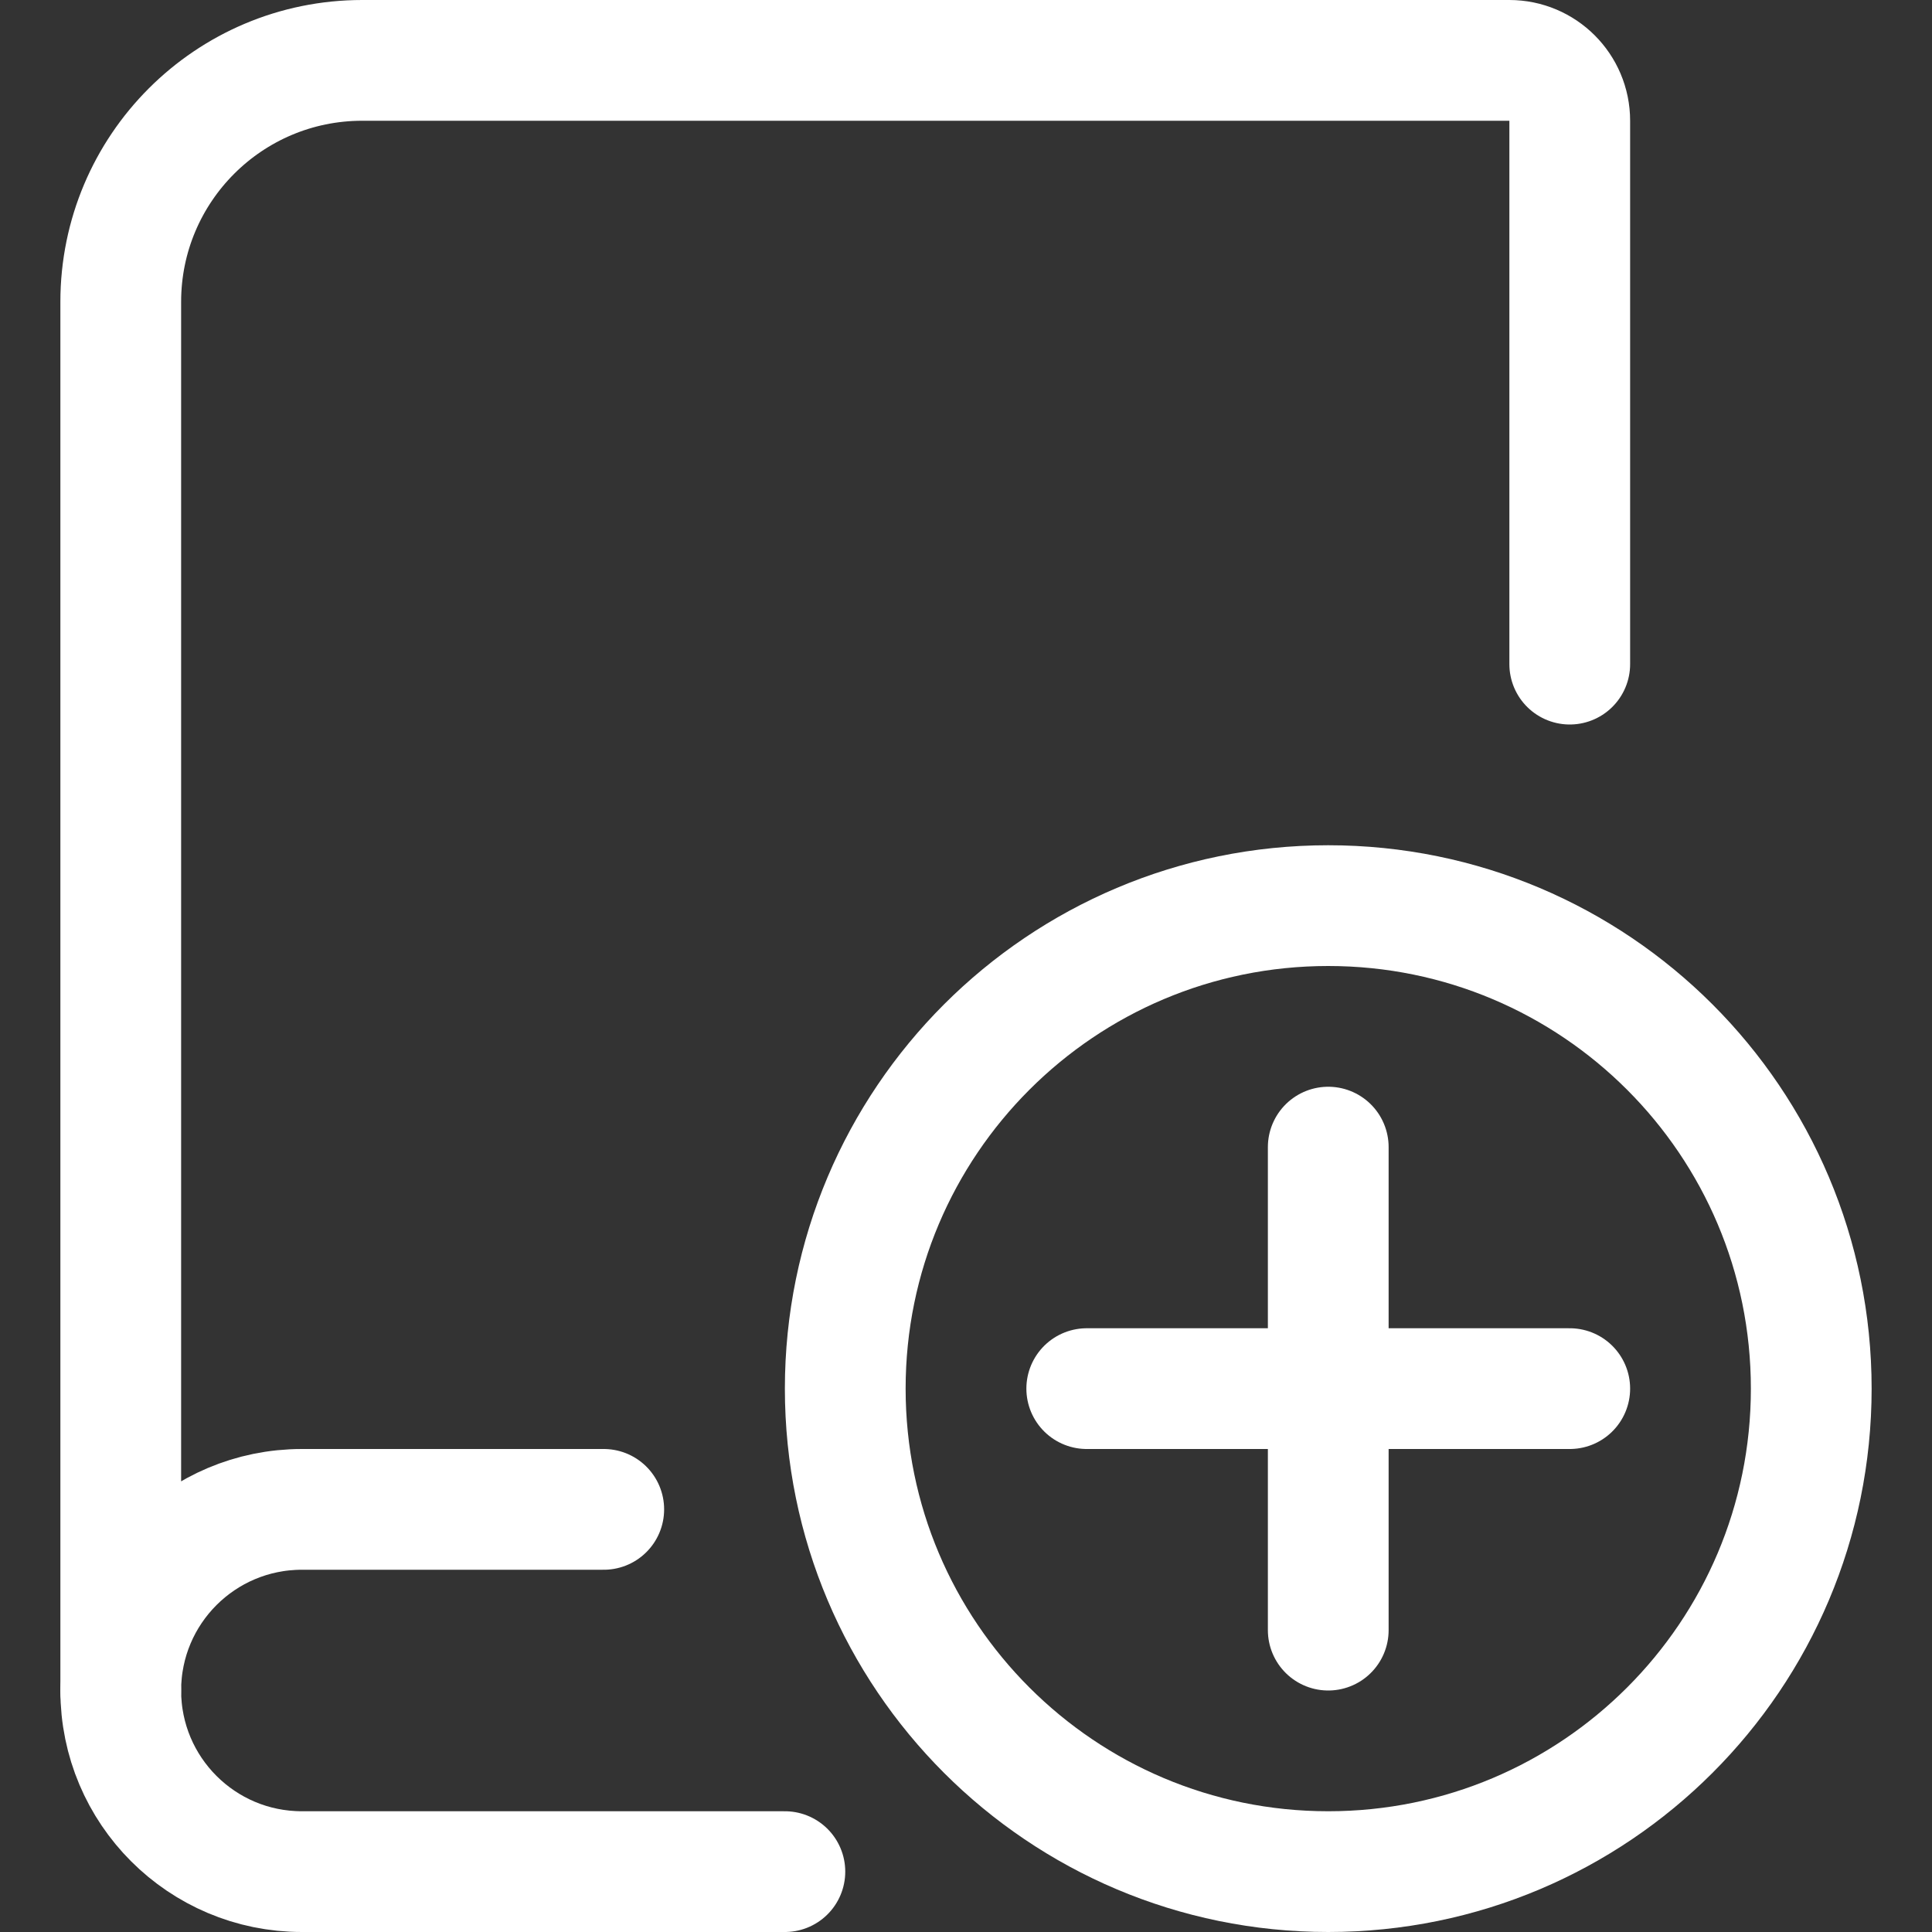 <svg width="20" height="20" viewBox="0 0 20 20" fill="none" xmlns="http://www.w3.org/2000/svg">
<rect x="0" y="0" width="20" height="20" fill="#333333" stroke="none"/>
<path d="M8.125 19.375H3.125C2.089 19.375 1.25 18.536 1.25 17.5" stroke="white" stroke-width="1.25" stroke-linecap="round" stroke-linejoin="round"/>
<path d="M16.25 6.875V1.25C16.25 0.905 15.97 0.625 15.625 0.625H3.75C2.369 0.625 1.25 1.744 1.25 3.125V17.5C1.25 16.464 2.089 15.625 3.125 15.625H6.25" stroke="white" stroke-width="1.25" stroke-linecap="round" stroke-linejoin="round"/>
<path fill-rule="evenodd" clip-rule="evenodd" d="M13.75 9.375C16.512 9.375 18.75 11.613 18.75 14.375C18.75 17.137 16.512 19.375 13.75 19.375C10.988 19.375 8.75 17.137 8.75 14.375C8.75 11.613 10.988 9.375 13.75 9.375Z" stroke="white" stroke-width="1.25" stroke-linecap="round" stroke-linejoin="round"/>
<path d="M13.75 16.875V11.875" stroke="white" stroke-width="1.25" stroke-linecap="round" stroke-linejoin="round"/>
<path d="M11.25 14.375H16.25" stroke="white" stroke-width="1.25" stroke-linecap="round" stroke-linejoin="round"/>
</svg>
